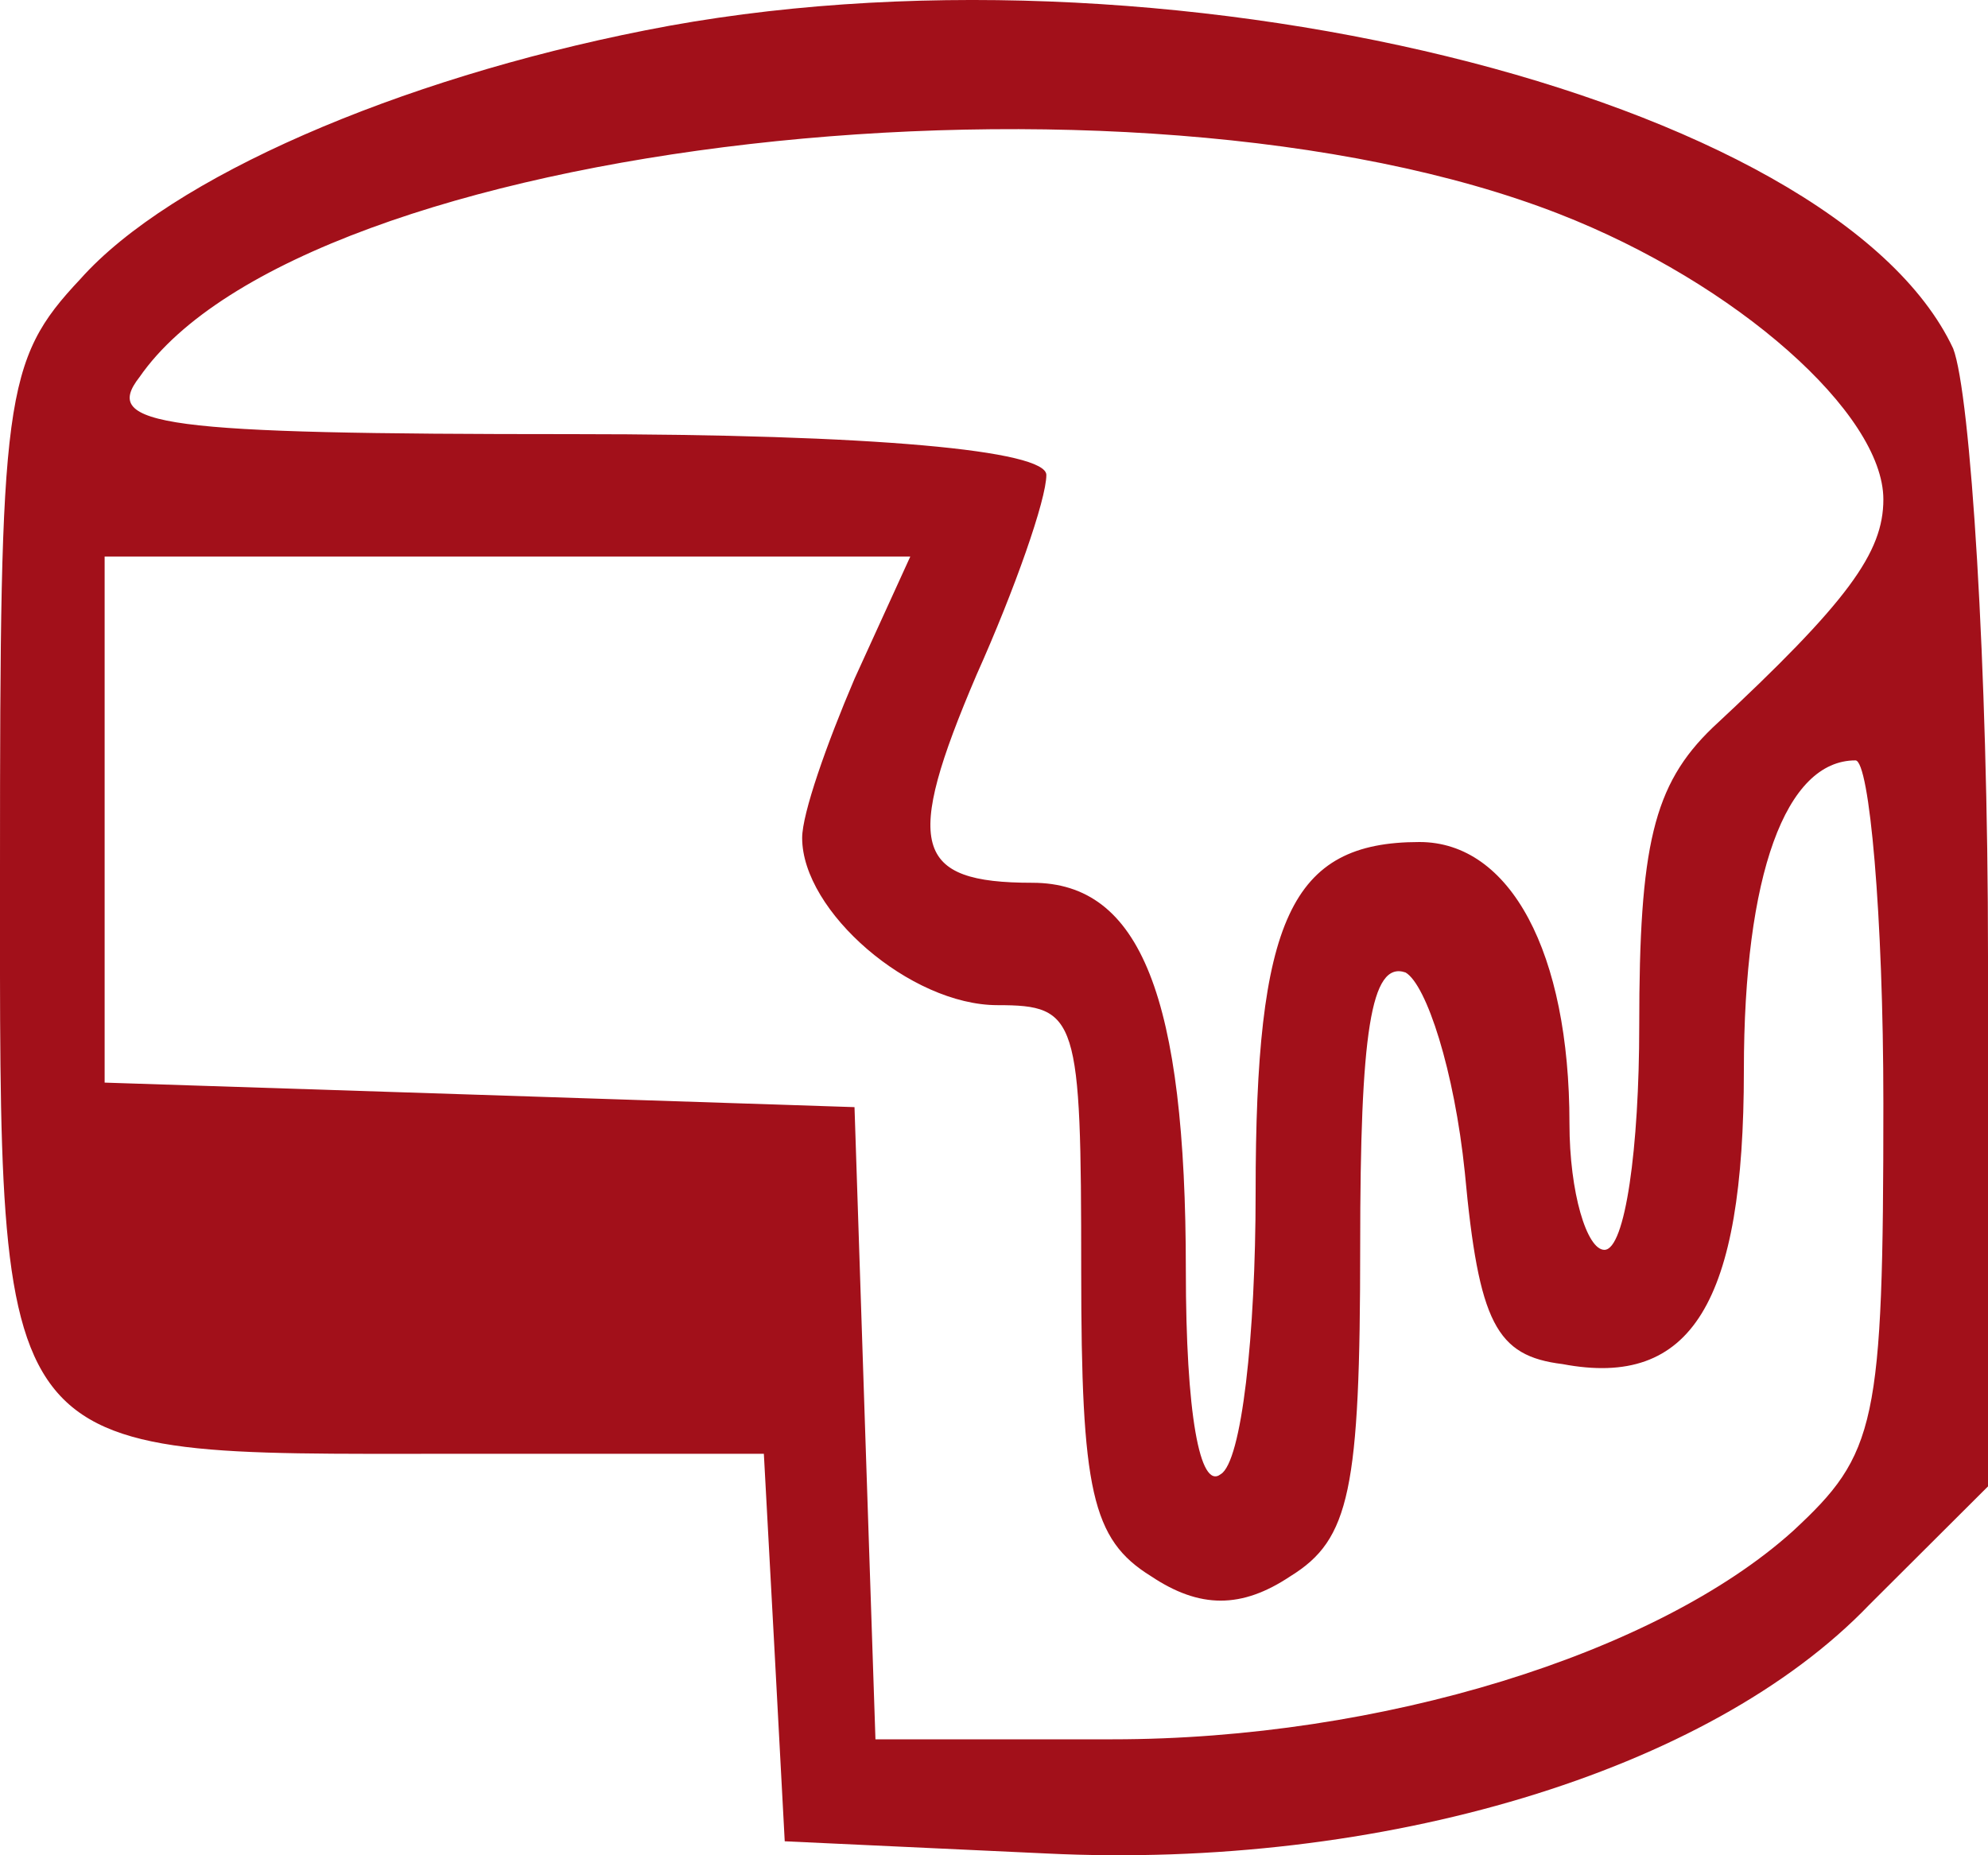 <svg width="30" height="28" viewBox="0 0 30 28" fill="none" xmlns="http://www.w3.org/2000/svg">
<path d="M9.737 0.458C6 1.197 2.579 2.674 1.211 4.213C0.053 5.444 0 5.998 0 13.077C0 22.187 -0.158 21.941 6.79 21.941H11.527L11.684 24.834L11.842 27.789L15.79 27.973C20.842 28.22 25.79 26.742 28.21 24.218L30 22.433V14.431C30 10.061 29.737 5.937 29.474 5.259C27.684 1.443 17.474 -1.081 9.737 0.458ZM23.526 3.228C26.211 4.275 28.421 6.244 28.421 7.537C28.421 8.337 27.895 9.076 25.842 10.984C24.947 11.846 24.737 12.769 24.737 15.478C24.737 17.324 24.526 18.863 24.211 18.863C23.947 18.863 23.684 18.001 23.684 16.955C23.684 14.37 22.79 12.708 21.421 12.708C19.474 12.708 18.948 13.877 18.948 18.001C18.948 20.156 18.737 22.064 18.421 22.249C18.105 22.495 17.895 21.325 17.895 19.171C17.895 15.047 17.211 13.323 15.579 13.323C13.79 13.323 13.632 12.769 14.737 10.184C15.316 8.891 15.79 7.537 15.79 7.168C15.79 6.798 13.211 6.552 8.632 6.552C2.421 6.552 1.527 6.429 2.106 5.69C4.579 2.12 17.053 0.704 23.526 3.228ZM12.895 10.245C12.474 11.23 12.105 12.277 12.105 12.646C12.105 13.754 13.737 15.17 15.053 15.17C16.263 15.17 16.316 15.354 16.316 19.171C16.316 22.495 16.474 23.234 17.369 23.788C18.105 24.28 18.737 24.28 19.474 23.788C20.369 23.234 20.526 22.495 20.526 18.802C20.526 15.601 20.684 14.493 21.211 14.677C21.526 14.862 21.947 16.155 22.105 17.694C22.316 19.971 22.579 20.464 23.579 20.587C25.526 20.956 26.316 19.663 26.316 16.155C26.316 13.2 26.947 11.476 28 11.476C28.21 11.476 28.421 13.816 28.421 16.647C28.421 21.51 28.316 21.941 27.053 23.11C25 24.957 20.842 26.25 16.79 26.25H13.211L13.053 21.51L12.895 16.709L7.263 16.524L1.579 16.339V12.4V8.399H7.632H13.737L12.895 10.245Z" fill="#A2101A"/>
</svg>

